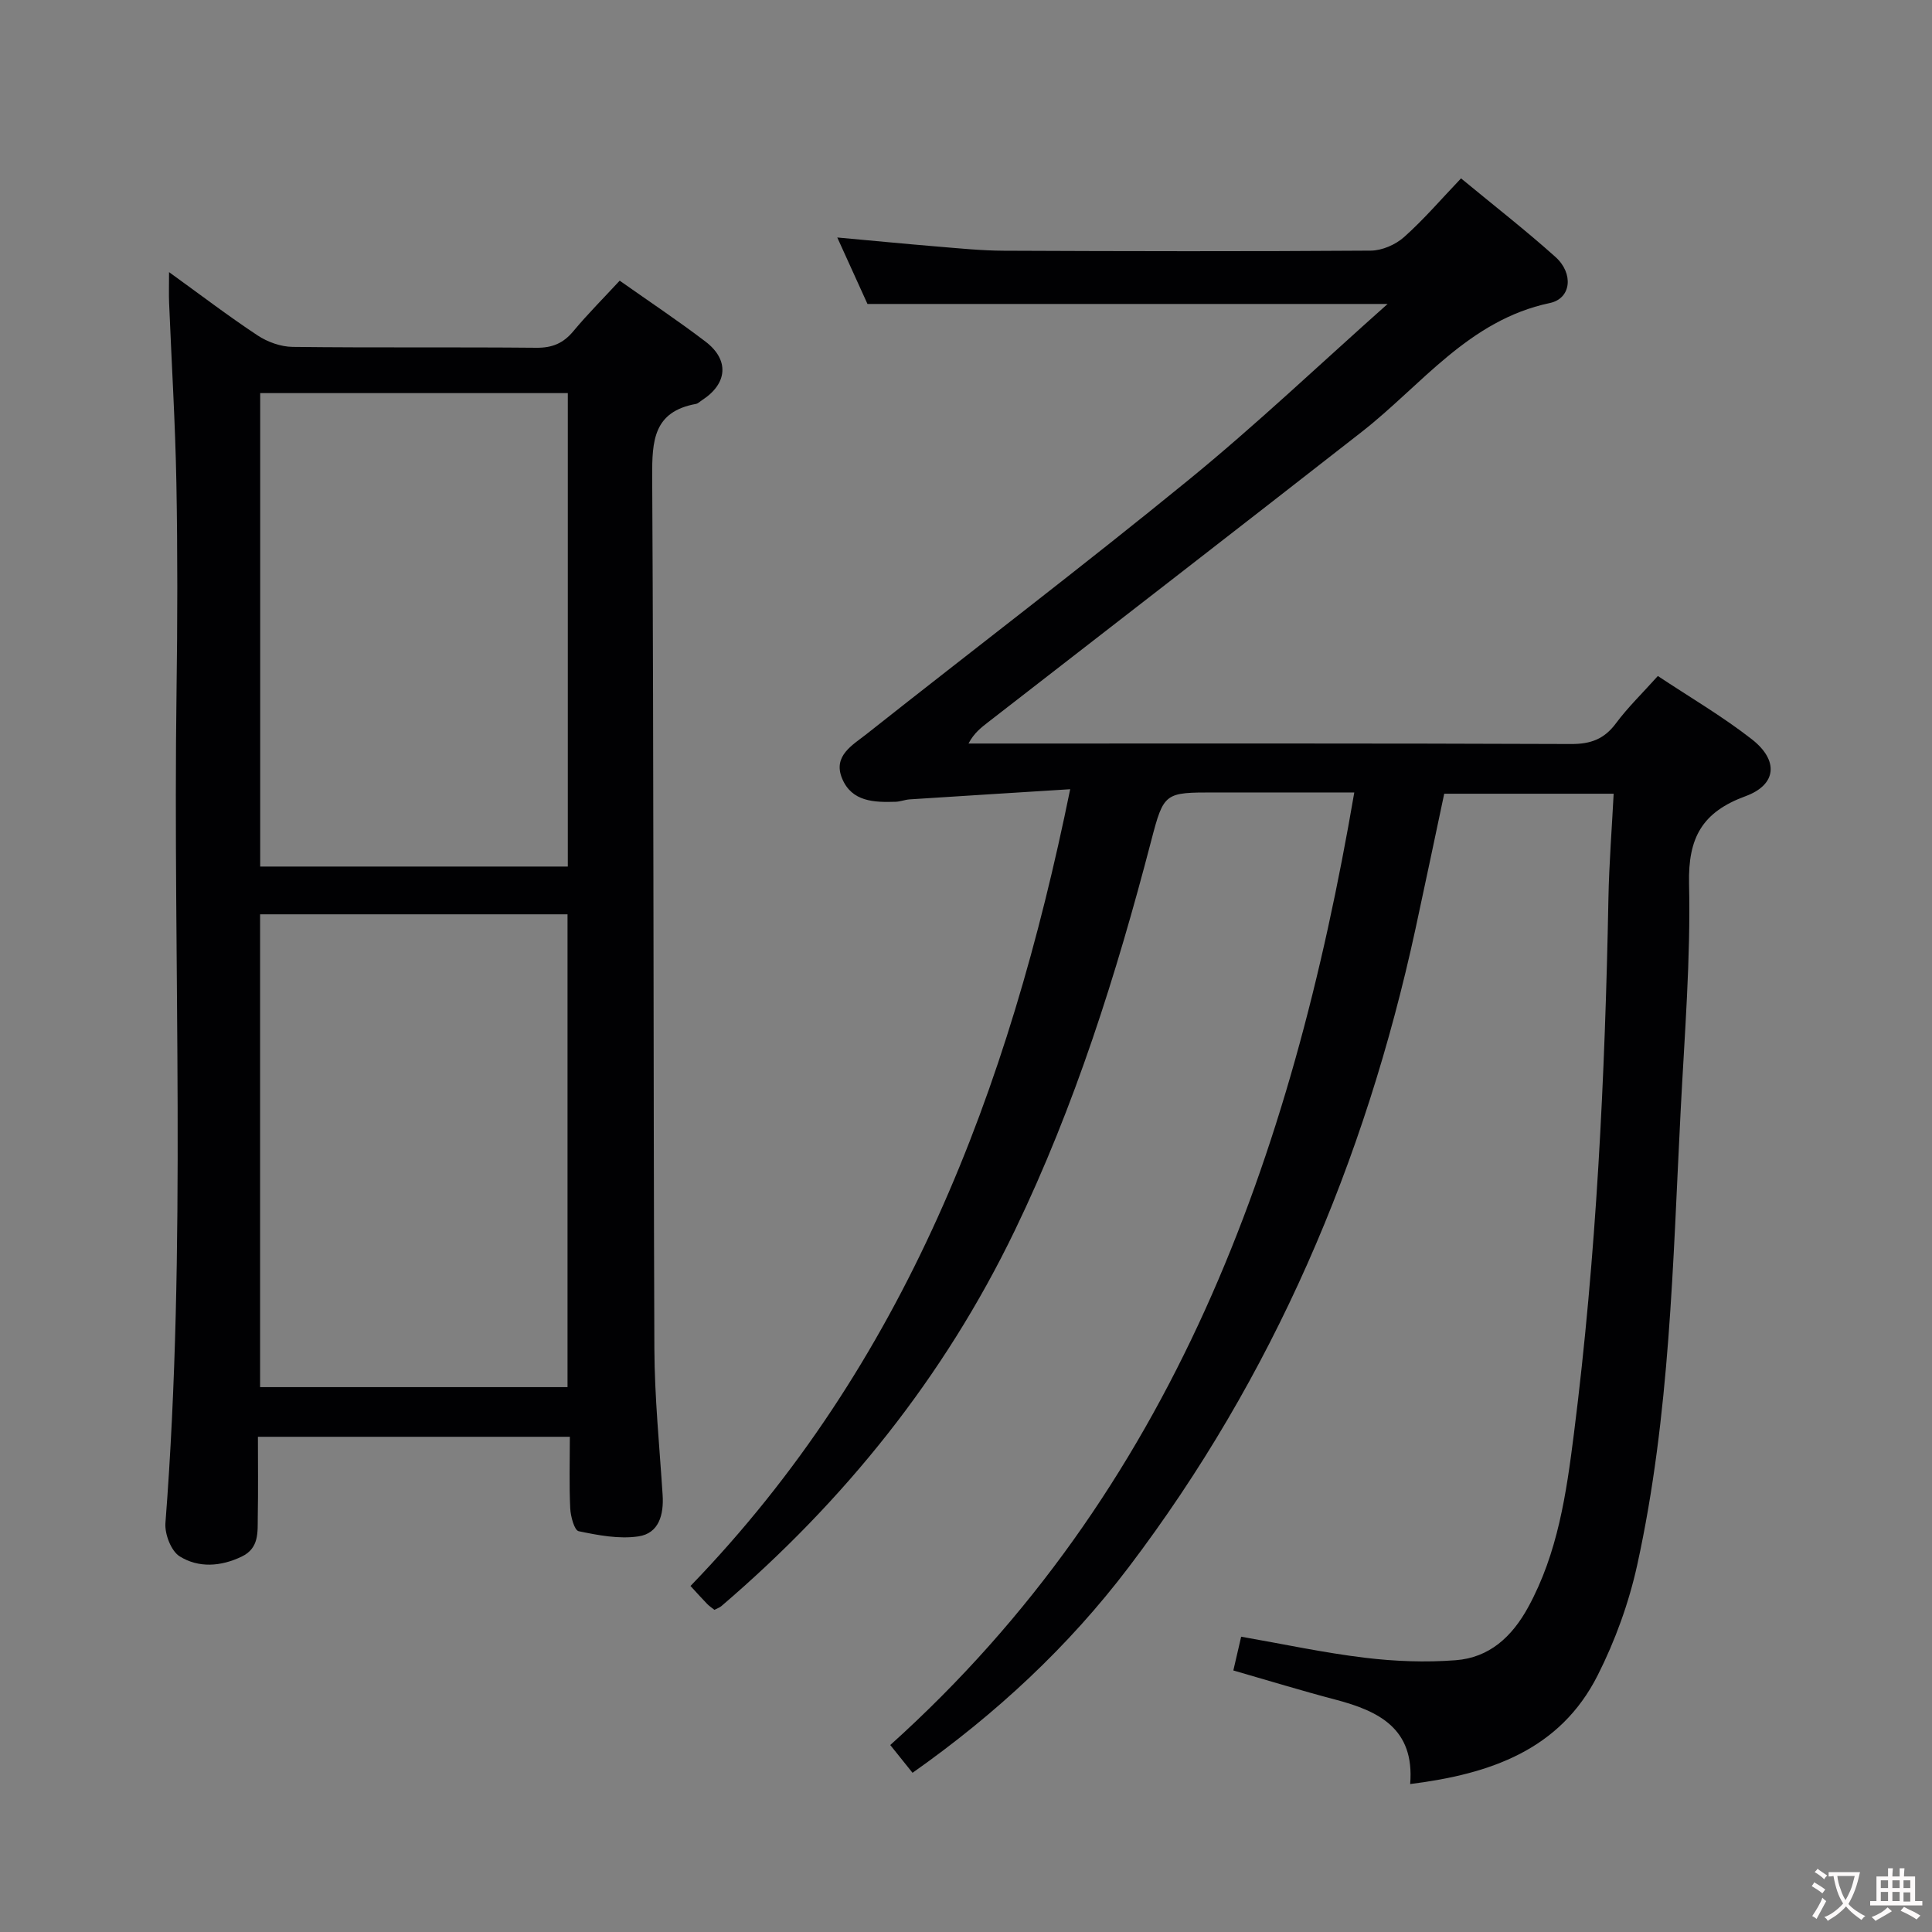<svg enable-background="new 0 0 400 400" viewBox="0 0 400 400" xmlns="http://www.w3.org/2000/svg"><rect x="0" y="0" width="400" height="400" fill="#808080" stroke="none"/><path d="m184.32 361.29c58.6-52.71 83.14-121.7 96.07-197.22-9.95 0-19.38 0-28.81 0-10.43 0-10.62-.05-13.24 10.02-7.22 27.68-15.78 54.86-28.26 80.72-14.64 30.32-35.24 55.91-60.73 77.72-.36.31-.84.46-1.44.77-.5-.41-1.05-.76-1.49-1.21-1.04-1.07-2.03-2.18-3.46-3.73 44.36-45.9 65.9-102.58 78.61-164.96-11.74.74-22.47 1.4-33.21 2.1-.99.06-1.96.47-2.94.5-4.45.14-9.07 0-11.07-4.82-1.96-4.72 2.2-6.93 5.06-9.2 22.19-17.56 44.72-34.69 66.63-52.58 14.02-11.44 27.17-23.95 41.25-36.47-36.32 0-71.63 0-107.69 0-1.71-3.77-3.81-8.4-6.25-13.76 7.3.66 13.92 1.31 20.55 1.86 4.64.38 9.28.86 13.93.88 25.33.11 50.66.16 75.99-.02 2.33-.02 5.11-1.23 6.87-2.8 4.09-3.64 7.68-7.84 11.8-12.16 6.84 5.65 13.39 10.75 19.56 16.28 3.78 3.4 3.29 8.59-1.18 9.53-16.81 3.55-26.52 16.97-38.93 26.67-25.7 20.09-51.5 40.04-77.27 60.04-1.5 1.16-3.01 2.31-4.15 4.49h5.26c39.83 0 79.66-.06 119.49.1 4.07.02 6.87-1.02 9.29-4.28 2.46-3.31 5.46-6.21 8.68-9.8 6.61 4.39 13.35 8.33 19.45 13.09 5.6 4.37 5.19 9.41-1.29 11.79-8.97 3.29-11.91 8.57-11.7 18.11.35 15.6-.93 31.24-1.73 46.86-1.63 31.53-2.19 63.19-9 94.19-1.73 7.86-4.56 15.68-8.19 22.86-7.8 15.43-22.18 20.42-38.82 22.51.95-11.54-6.55-15.14-15.54-17.5-6.89-1.81-13.7-3.9-21.07-6.02.53-2.27 1.03-4.44 1.62-6.99 8.72 1.52 17.13 3.34 25.63 4.36 6.2.75 12.57.99 18.79.51 6.96-.53 11.65-4.84 15.01-10.99 6.13-11.22 7.89-23.5 9.46-35.89 4.66-36.84 6.45-73.86 7.15-110.96.14-7.09.7-14.18 1.08-21.56-11.99 0-23.26 0-35.08 0-1.97 9.26-3.92 18.63-5.95 27.99-10.47 48.23-29.43 92.67-59.36 132.13-12.46 16.43-27.42 30.36-44.77 42.59-1.35-1.7-2.85-3.56-4.61-5.75z" fill="#010103"/><path d="m128.3 58.11c6.14 4.33 12.09 8.29 17.76 12.61 4.99 3.8 4.57 8.72-.71 12.13-.42.27-.81.69-1.27.78-8.8 1.6-9.09 7.66-9.05 15.08.33 60.15.22 120.3.45 180.45.04 10.12 1.06 20.24 1.71 30.36.26 4.08-.76 7.94-5 8.57-4.01.6-8.33-.23-12.38-1.07-.9-.19-1.67-3.07-1.75-4.74-.23-4.8-.08-9.62-.08-14.81-21.58 0-42.65 0-64.58 0 0 5.44.07 11.03-.03 16.61-.05 3.1.33 6.44-3.32 8.19-4.33 2.08-8.94 2.4-12.86-.05-1.77-1.11-3.11-4.61-2.94-6.89 4.46-57.39 1.51-114.87 2.3-172.29.2-14.33.23-28.66-.03-42.99-.23-12.46-1-24.92-1.51-37.38-.07-1.77-.01-3.55-.01-6.33 6.54 4.72 12.3 9.12 18.34 13.11 2.06 1.36 4.79 2.34 7.23 2.37 16.83.2 33.66.02 50.49.18 3.32.03 5.6-.95 7.68-3.47 2.96-3.55 6.24-6.83 9.56-10.42zm-10.74 23.28c-21.56 0-42.49 0-63.69 0v98.02h63.69c0-32.8 0-65.2 0-98.02zm-63.71 107.91v97.89h63.65c0-32.82 0-65.24 0-97.89-21.27 0-42.22 0-63.65 0z" fill="#010103"/><g fill="#fcfafa"><path d="m377.9 391.2c-.2.3-.4.5-.6.8-.7-.6-1.4-1-2.2-1.5.2-.3.4-.5.5-.8.6.4 1.4.8 2.3 1.5zm-1.8 6.1c-.2-.2-.5-.4-.9-.6.4-.6.8-1.2 1.2-1.9s.7-1.3.9-1.9c.3.3.5.5.8.7-.7 1.3-1.4 2.6-2 3.7zm2.2-9c-.3.3-.5.5-.6.8-.6-.6-1.3-1.1-2-1.5.3-.3.5-.5.6-.7.6.5 1.3.9 2 1.4zm.3.2v-.9h2 4.5c-.3 1.3-.6 2.5-1 3.6s-.9 2.1-1.4 3c.4.5 1 1 1.6 1.4s1.2.8 1.9 1.1c-.3.2-.5.4-.8.8-.4-.3-1-.7-1.6-1.2s-1.2-1.1-1.6-1.6c-.5.6-1.1 1.1-1.7 1.6s-1.4.9-2.1 1.4c-.1-.3-.3-.5-.7-.8.6-.2 1.2-.5 1.9-1s1.4-1.1 2-1.8c-.5-.8-.9-1.6-1.2-2.5s-.6-2-.8-3.2c-.4.1-.7.1-1 .1zm2.5 2.7c.3 1 .7 1.7 1 2.2.3-.5.6-1.1 1-2s.6-1.9.9-3h-3.2-.4c.1.9.3 1.8.7 2.8z"/><path d="m396.5 388.5v1.5 3.6h1.5v.9c-.4 0-1 0-1.7 0h-7.9c-.5 0-.9 0-1.2 0v-.9h1.3v-3.5c0-.7 0-1.2 0-1.6h2.4c0-.8 0-1.4 0-1.7h1c0 .3-.1.8-.1 1.7h1.5c0-.8 0-1.4 0-1.7h1c0 .3-.1.9-.1 1.7zm-8.2 9.2c-.2-.3-.5-.5-.8-.8.8-.3 1.4-.6 1.9-.9s1-.7 1.4-1.1c.3.3.6.5.9.8-1.6 1-2.8 1.6-3.4 2zm2.6-6.8v-1.6h-1.5v1.6zm0 2.7v-1.9h-1.5v1.9zm2.4-2.7v-1.6h-1.5v1.6zm0 2.7v-1.9h-1.5v1.9zm.2 2 .7-.8c.4.2.9.5 1.6.8s1.3.7 1.8 1c-.3.3-.5.5-.8.8-.4-.3-1.5-1-3.3-1.8zm2-4.7v-1.6h-1.4v1.6zm0 2.8v-1.9h-1.4v1.9z"/></g></svg>